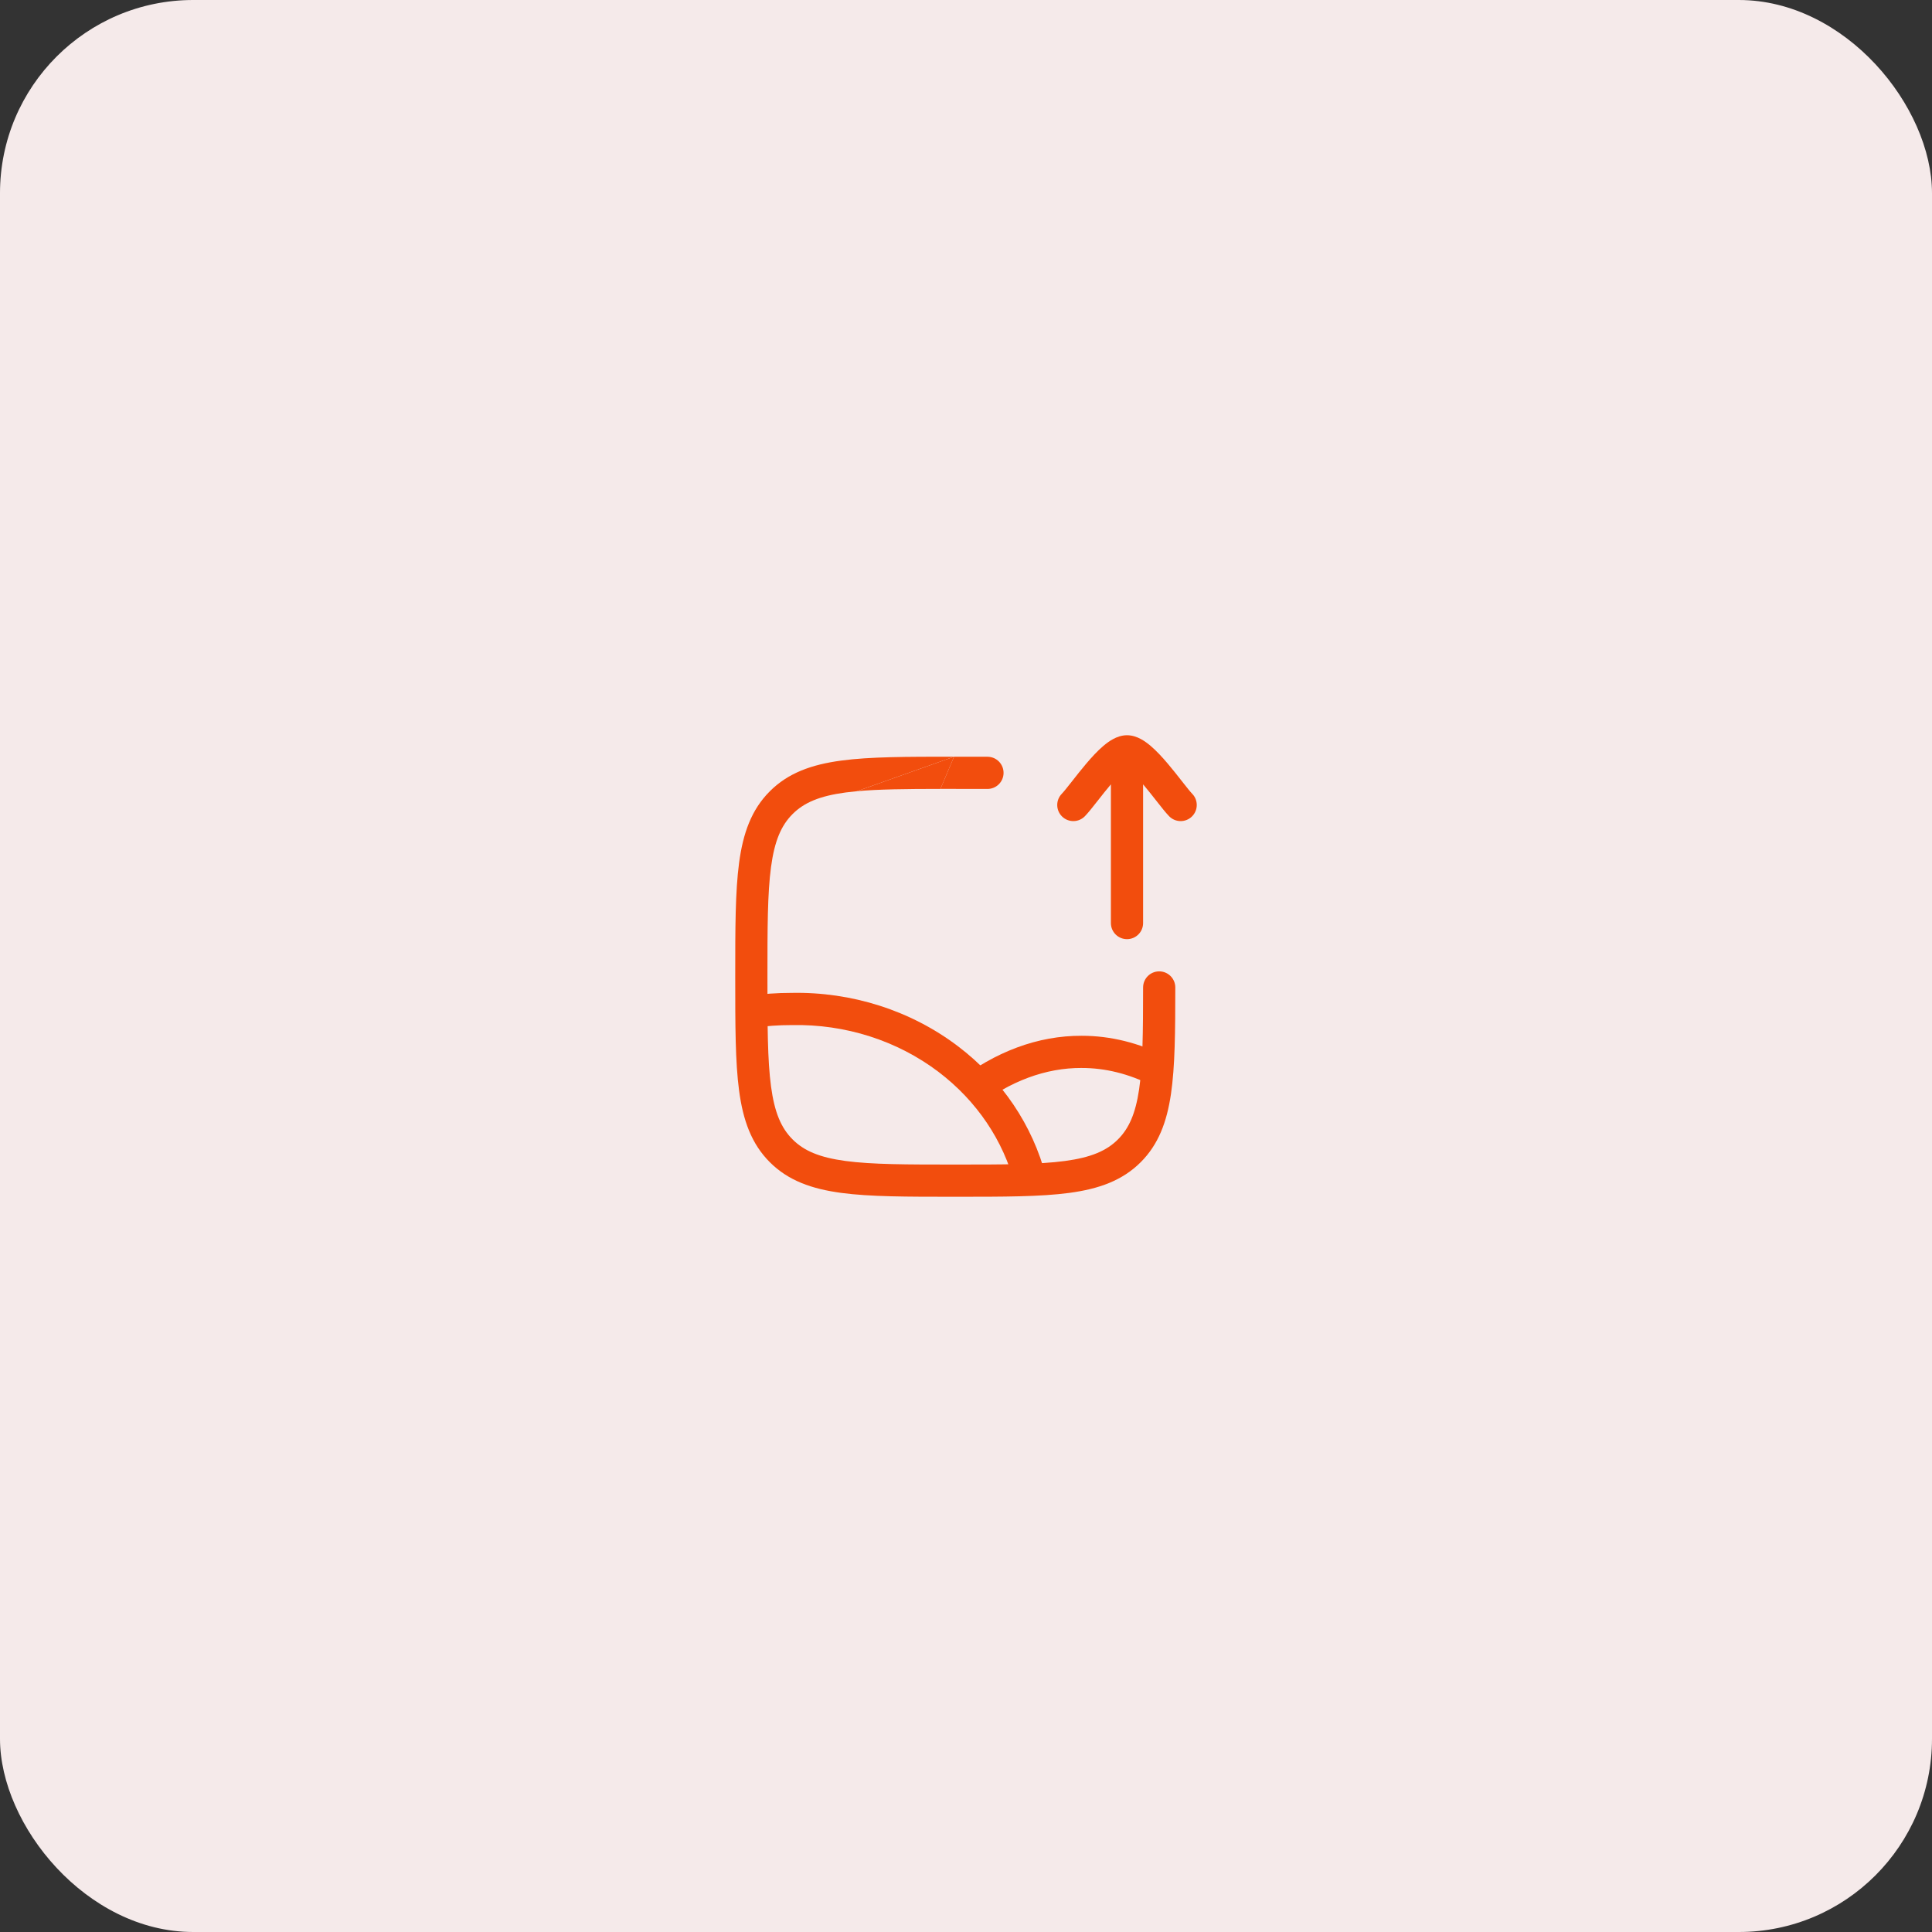 <svg width="120" height="120" viewBox="0 0 120 120" fill="none" xmlns="http://www.w3.org/2000/svg">
<rect x="0" y="0" width="120" height="120" fill="#333333" stroke="none"/>
<rect width="120" height="120" rx="12" fill="#F5EAEA"/>
<path d="M53.221 49.144C54.579 49.019 56.261 49.002 58.413 49L59.257 47L53.221 49.144Z" fill="#F24D0D"/>
<path fill-rule="evenodd" clip-rule="evenodd" d="M59.335 47L59.257 47C56.336 47 54.042 47 52.251 47.241C50.415 47.488 48.959 48.004 47.815 49.148C46.67 50.292 46.154 51.748 45.907 53.584C45.667 55.375 45.667 57.669 45.667 60.59V60.743C45.667 63.664 45.667 65.958 45.907 67.749C46.154 69.585 46.67 71.041 47.815 72.186C48.959 73.33 50.415 73.846 52.251 74.093C54.042 74.333 56.336 74.333 59.257 74.333H59.41C62.331 74.333 64.625 74.333 66.416 74.093C68.252 73.846 69.708 73.33 70.852 72.186C71.953 71.085 72.472 69.696 72.73 67.957C72.983 66.247 72.999 64.076 73 61.334C73 60.782 72.553 60.334 72 60.333C71.448 60.333 71 60.781 71 61.333C70.999 64.12 70.979 66.129 70.752 67.663C70.529 69.169 70.122 70.087 69.438 70.771C68.727 71.482 67.763 71.893 66.15 72.11C64.507 72.331 62.347 72.333 59.333 72.333C56.32 72.333 54.16 72.331 52.517 72.11C50.904 71.893 49.94 71.482 49.229 70.771C48.518 70.061 48.107 69.097 47.89 67.483C47.669 65.84 47.667 63.681 47.667 60.667C47.667 57.653 47.669 55.493 47.89 53.85C48.107 52.237 48.518 51.273 49.229 50.562C49.94 49.851 50.904 49.44 52.517 49.223C52.742 49.193 52.976 49.167 53.221 49.144L59.257 47L58.413 49C58.711 49 59.017 49 59.333 49C60.042 49 60.705 49 61.328 49.003C61.881 49.006 62.331 48.56 62.333 48.008C62.336 47.456 61.891 47.006 61.338 47.003C60.709 47 60.041 47 59.335 47Z" fill="#F24D0D"/>
<path fill-rule="evenodd" clip-rule="evenodd" d="M58.291 66.576C55.728 64.634 52.501 63.6 49.184 63.67L49.16 63.67C48.373 63.668 47.587 63.724 46.81 63.837L46.523 61.858C47.393 61.731 48.272 61.669 49.153 61.67C52.904 61.593 56.57 62.763 59.499 64.982C62.219 67.043 64.143 69.89 64.968 73.083L63.032 73.584C62.323 70.843 60.666 68.376 58.291 66.576Z" fill="#F24D0D"/>
<path fill-rule="evenodd" clip-rule="evenodd" d="M67.183 64.334C64.455 64.323 61.799 65.329 59.385 67.211L60.615 68.789C62.737 67.134 64.969 66.325 67.178 66.333L67.183 66.334C68.643 66.332 70.11 66.692 71.548 67.42L72.452 65.636C70.757 64.778 68.982 64.332 67.183 64.334Z" fill="#F24D0D"/>
<path fill-rule="evenodd" clip-rule="evenodd" d="M68.119 49.812C67.863 50.139 67.593 50.481 67.384 50.697C66.999 51.093 66.366 51.102 65.97 50.717C65.574 50.332 65.565 49.699 65.95 49.303C66.068 49.181 66.262 48.939 66.546 48.577C66.567 48.551 66.588 48.524 66.609 48.497C66.862 48.174 67.16 47.795 67.466 47.434C67.794 47.047 68.162 46.644 68.529 46.331C68.713 46.175 68.921 46.02 69.144 45.901C69.359 45.785 69.656 45.667 70 45.667C70.344 45.667 70.641 45.785 70.856 45.901C71.079 46.02 71.287 46.175 71.471 46.331C71.838 46.644 72.206 47.047 72.534 47.434C72.84 47.795 73.138 48.174 73.391 48.497C73.412 48.524 73.433 48.551 73.454 48.577C73.738 48.939 73.932 49.181 74.05 49.303C74.435 49.699 74.426 50.332 74.03 50.717C73.634 51.102 73.001 51.093 72.616 50.697C72.407 50.481 72.137 50.139 71.881 49.812C71.861 49.787 71.841 49.762 71.822 49.737C71.564 49.409 71.289 49.059 71.008 48.727C71.005 48.724 71.003 48.721 71 48.717V57.333C71 57.886 70.552 58.333 70 58.333C69.448 58.333 69 57.886 69 57.333V48.717C68.997 48.721 68.995 48.724 68.992 48.727C68.711 49.059 68.436 49.409 68.179 49.737C68.159 49.762 68.139 49.787 68.119 49.812Z" fill="#F24D0D"/>
</svg>
